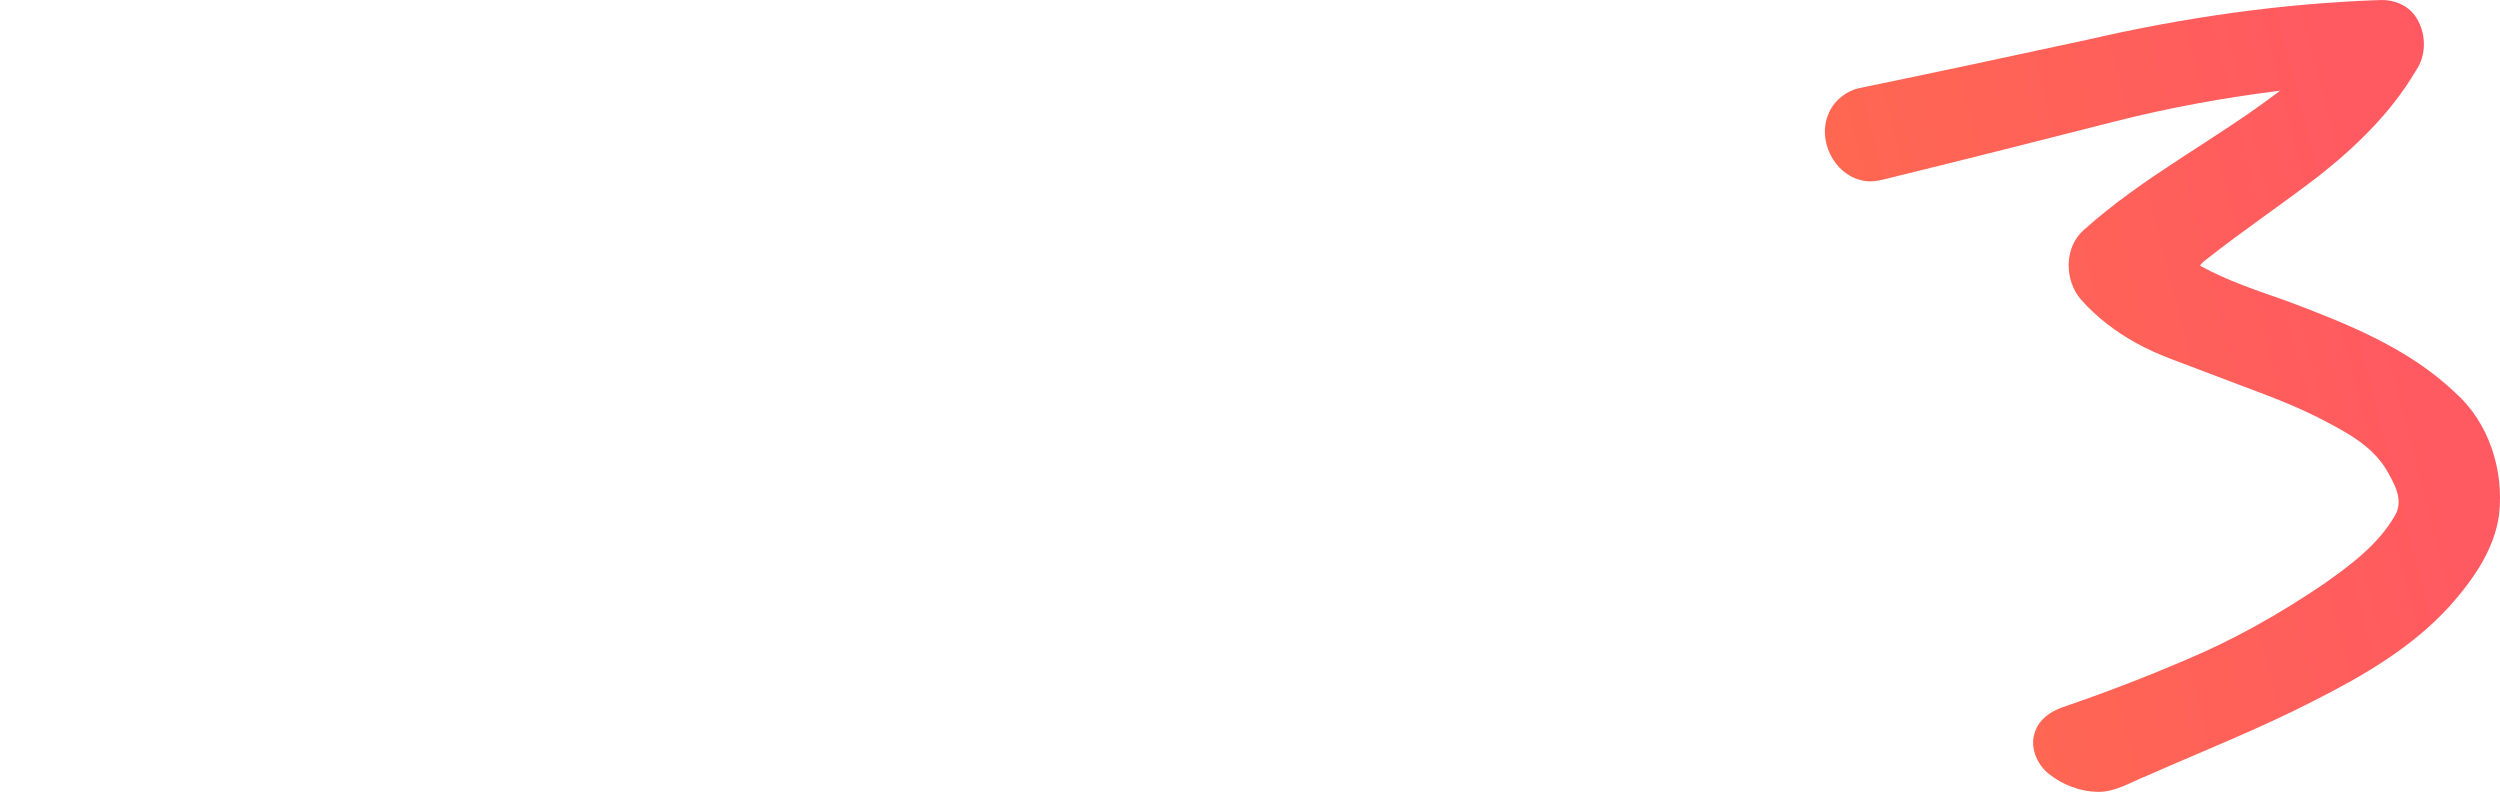<?xml version="1.0" encoding="UTF-8"?>
<svg id="svg10" width="545.38pt" height="172.75pt" version="1.1" viewBox="0 0 545.38 172.75" xmlns="http://www.w3.org/2000/svg" xmlns:cc="http://creativecommons.org/ns#" xmlns:dc="http://purl.org/dc/elements/1.1/" xmlns:rdf="http://www.w3.org/1999/02/22-rdf-syntax-ns#" xmlns:xlink="http://www.w3.org/1999/xlink">
 <defs id="defs14">
  <linearGradient id="linearGradient883">
   <stop id="stop879" stop-color="#ff8034" offset="0"/>
   <stop id="stop891" stop-color="#ff7e37" offset=".318"/>
   <stop id="stop887" stop-color="#ff694f" offset=".59"/>
   <stop id="stop889" stop-color="#ff5962" offset=".789"/>
   <stop id="stop881" stop-color="#ff5266" offset="1"/>
  </linearGradient>
  <linearGradient id="linearGradient885" x1="16.143" x2="671.37" y1="198.09" y2="32.045" gradientUnits="userSpaceOnUse" xlink:href="#linearGradient883"/>
 </defs>
 <g id="g877" transform="translate(-9.152 -29.13)" fill="url(#linearGradient885)" stroke-width=".606">
  <path id="path2" d="m464.4 37.827c21.051-4.873 42.539-7.971 64.148-8.692 2.825-0.085 5.77 1.085 7.449 3.425 2.467 3.491 2.643 8.528 0.145 12.056-5.352 9.086-13.026 16.517-21.257 22.991-8.019 6.164-16.42 11.82-24.367 18.075-0.552 0.394-1.036 0.861-1.443 1.394 6.037 3.364 12.632 5.486 19.118 7.777 12.99 4.904 26.337 10.183 36.55 19.918 7.371 6.534 10.668 16.893 9.595 26.549-1 7.686-5.655 14.238-10.662 19.906-8.171 9.05-18.863 15.281-29.64 20.724-11.917 6.146-24.415 11.05-36.665 16.469-3.467 1.364-6.783 3.54-10.632 3.461s-7.655-1.546-10.65-3.94c-2.697-2.164-4.267-6.049-2.909-9.383 0.927-2.582 3.364-4.237 5.861-5.116 9.031-3.085 17.96-6.504 26.737-10.268 10.638-4.437 20.706-10.141 30.234-16.602 5.934-4.176 12.05-8.686 15.687-15.123 1.867-3.358-0.291-6.946-1.964-9.868-3.334-5.522-9.304-8.468-14.82-11.335-7.625-3.843-15.766-6.51-23.706-9.607-5.389-2.14-10.983-3.843-16.069-6.686-4.461-2.479-8.601-5.607-11.989-9.438-3.643-4.188-3.758-11.317 0.491-15.129 13.093-11.814 28.998-19.803 42.933-30.477-12.171 1.534-24.264 3.71-36.15 6.746-15.96 4.067-31.925 8.104-47.921 12.026-2.4 0.552-4.891 1.479-7.365 0.752-5.983-1.412-9.528-8.765-7.128-14.39 1.109-2.825 3.716-4.964 6.649-5.667 16.596-3.425 33.174-6.965 49.74-10.547z"/>
  <path id="path4" d="m129.94 36.663c3.303-3.776 7.959-6.571 13.02-7.025 2.631-0.139 5.504 0.509 7.401 2.449 1.976 1.843 2.716 4.722 2.431 7.34-0.4 3.067-1.109 6.086-2.079 9.019-1.297 4.128-3.461 7.922-4.734 12.062 39.508-3.103 78.822-8.48 118.4-10.771 25.979-1.546 52.013-2.255 78.04-2.018 4.479-0.006 7.971 4.34 7.625 8.686 0.339 4.116-2.661 8.486-6.946 8.795-41.084 2.406-82.138 5.298-123.14 8.801-26.585 2.279-53.17 4.613-79.744 7.056-3.225 9.335-6.164 18.766-9.389 28.101-3.049 9.122-5.219 18.505-7.613 27.816-2.194 8.383-4.067 17.014-3.588 25.731 0.327 3.243 0.83 6.71 2.849 9.383 2.412 2.661 6.31 3.164 9.704 2.612 8.941-1.303 17.269-5.243 25.064-9.656 23.573-14.65 45.491-31.792 66.706-49.643 2.576-2.643 6.377-3.613 9.971-3.497 3.425 0.042 6.965 1.994 8.207 5.304 1.321 3.255 0.236 6.752-0.103 10.086-1.467 10.268-2.576 20.584-3.994 30.858 14.196-10.274 29.289-19.499 45.703-25.785 3.976-1.473 7.916-3.14 12.092-3.976 3.352-0.588 7.34-0.23 9.729 2.461 1.291 1.891 1.873 4.158 2.849 6.219 2.819 5.873 3.54 12.68 7.48 18.039 2.606 3.625 5.976 7.746 10.82 7.898 4.576-0.485 8.631-2.916 12.777-4.734 13.978-7.061 27.464-15.056 41.339-22.306 3.97-1.964 7.983-3.946 12.256-5.17 9.316-1.837 19.499-0.77 27.676 4.279 3.667 2.097 7.219 4.419 10.498 7.092 4.916 4.031 8.874 9.11 12.244 14.475 1.976 3.2 2.431 7.359 0.915 10.838-2.94 6.862-11.068 10.898-18.33 9.419-3.4-0.655-6.237-3.006-8.098-5.849-3.182-4.728-6.916-9.122-11.359-12.711-2.267-1.746-4.782-3.588-7.765-3.619-2.619-0.158-4.946 1.206-7.146 2.418-11.092 5.976-22.063 12.177-32.889 18.621-7.074 4.158-14.262 8.134-21.639 11.729-3.6 1.685-7.183 3.679-11.214 4.025-6.274 1.133-12.638-1.424-17.233-5.631-8.928-8.213-14.426-19.366-18.887-30.471-9.51 3.503-18.76 7.765-27.361 13.147-10.862 6.595-21.372 13.747-31.822 20.972-2.861 1.976-6.655 3.013-10.007 1.691-3.982-1.503-6.461-5.461-7.655-9.371-1.097-3.303-0.018-6.704 0.442-10.013 1.261-8.225 2.867-16.39 4.14-24.609-9.516 8.91-18.699 18.396-29.767 25.415-8.086 6.286-16.572 12.105-25.591 16.978-11.001 5.958-22.967 10.801-35.598 11.456-8.116 0.449-16.705-2.285-22.166-8.51-7.013-7.353-9.05-17.881-9.486-27.688-0.121-14.626 2.916-29.113 7.328-43.006 2.794-9.922 5.255-19.966 8.85-29.64 1.079-2.994 2.2-5.971 3.328-8.947-30.204 2.309-60.626 4.085-90.836 0.885-4.304-0.412-9.365-0.327-12.541-3.758-2.976-2.964-2.4-8.292 0.77-10.898 2.891-2.485 6.916-2.77 10.559-2.631 26.937 0.788 53.904-0.527 80.695-3.316 5.873-0.479 11.735-1.073 17.614-1.509 1.849-6.061 3.279-12.268 5.704-18.148 1.024-2.473 1.655-5.207 3.503-7.249z"/>
 </g>
</svg>
